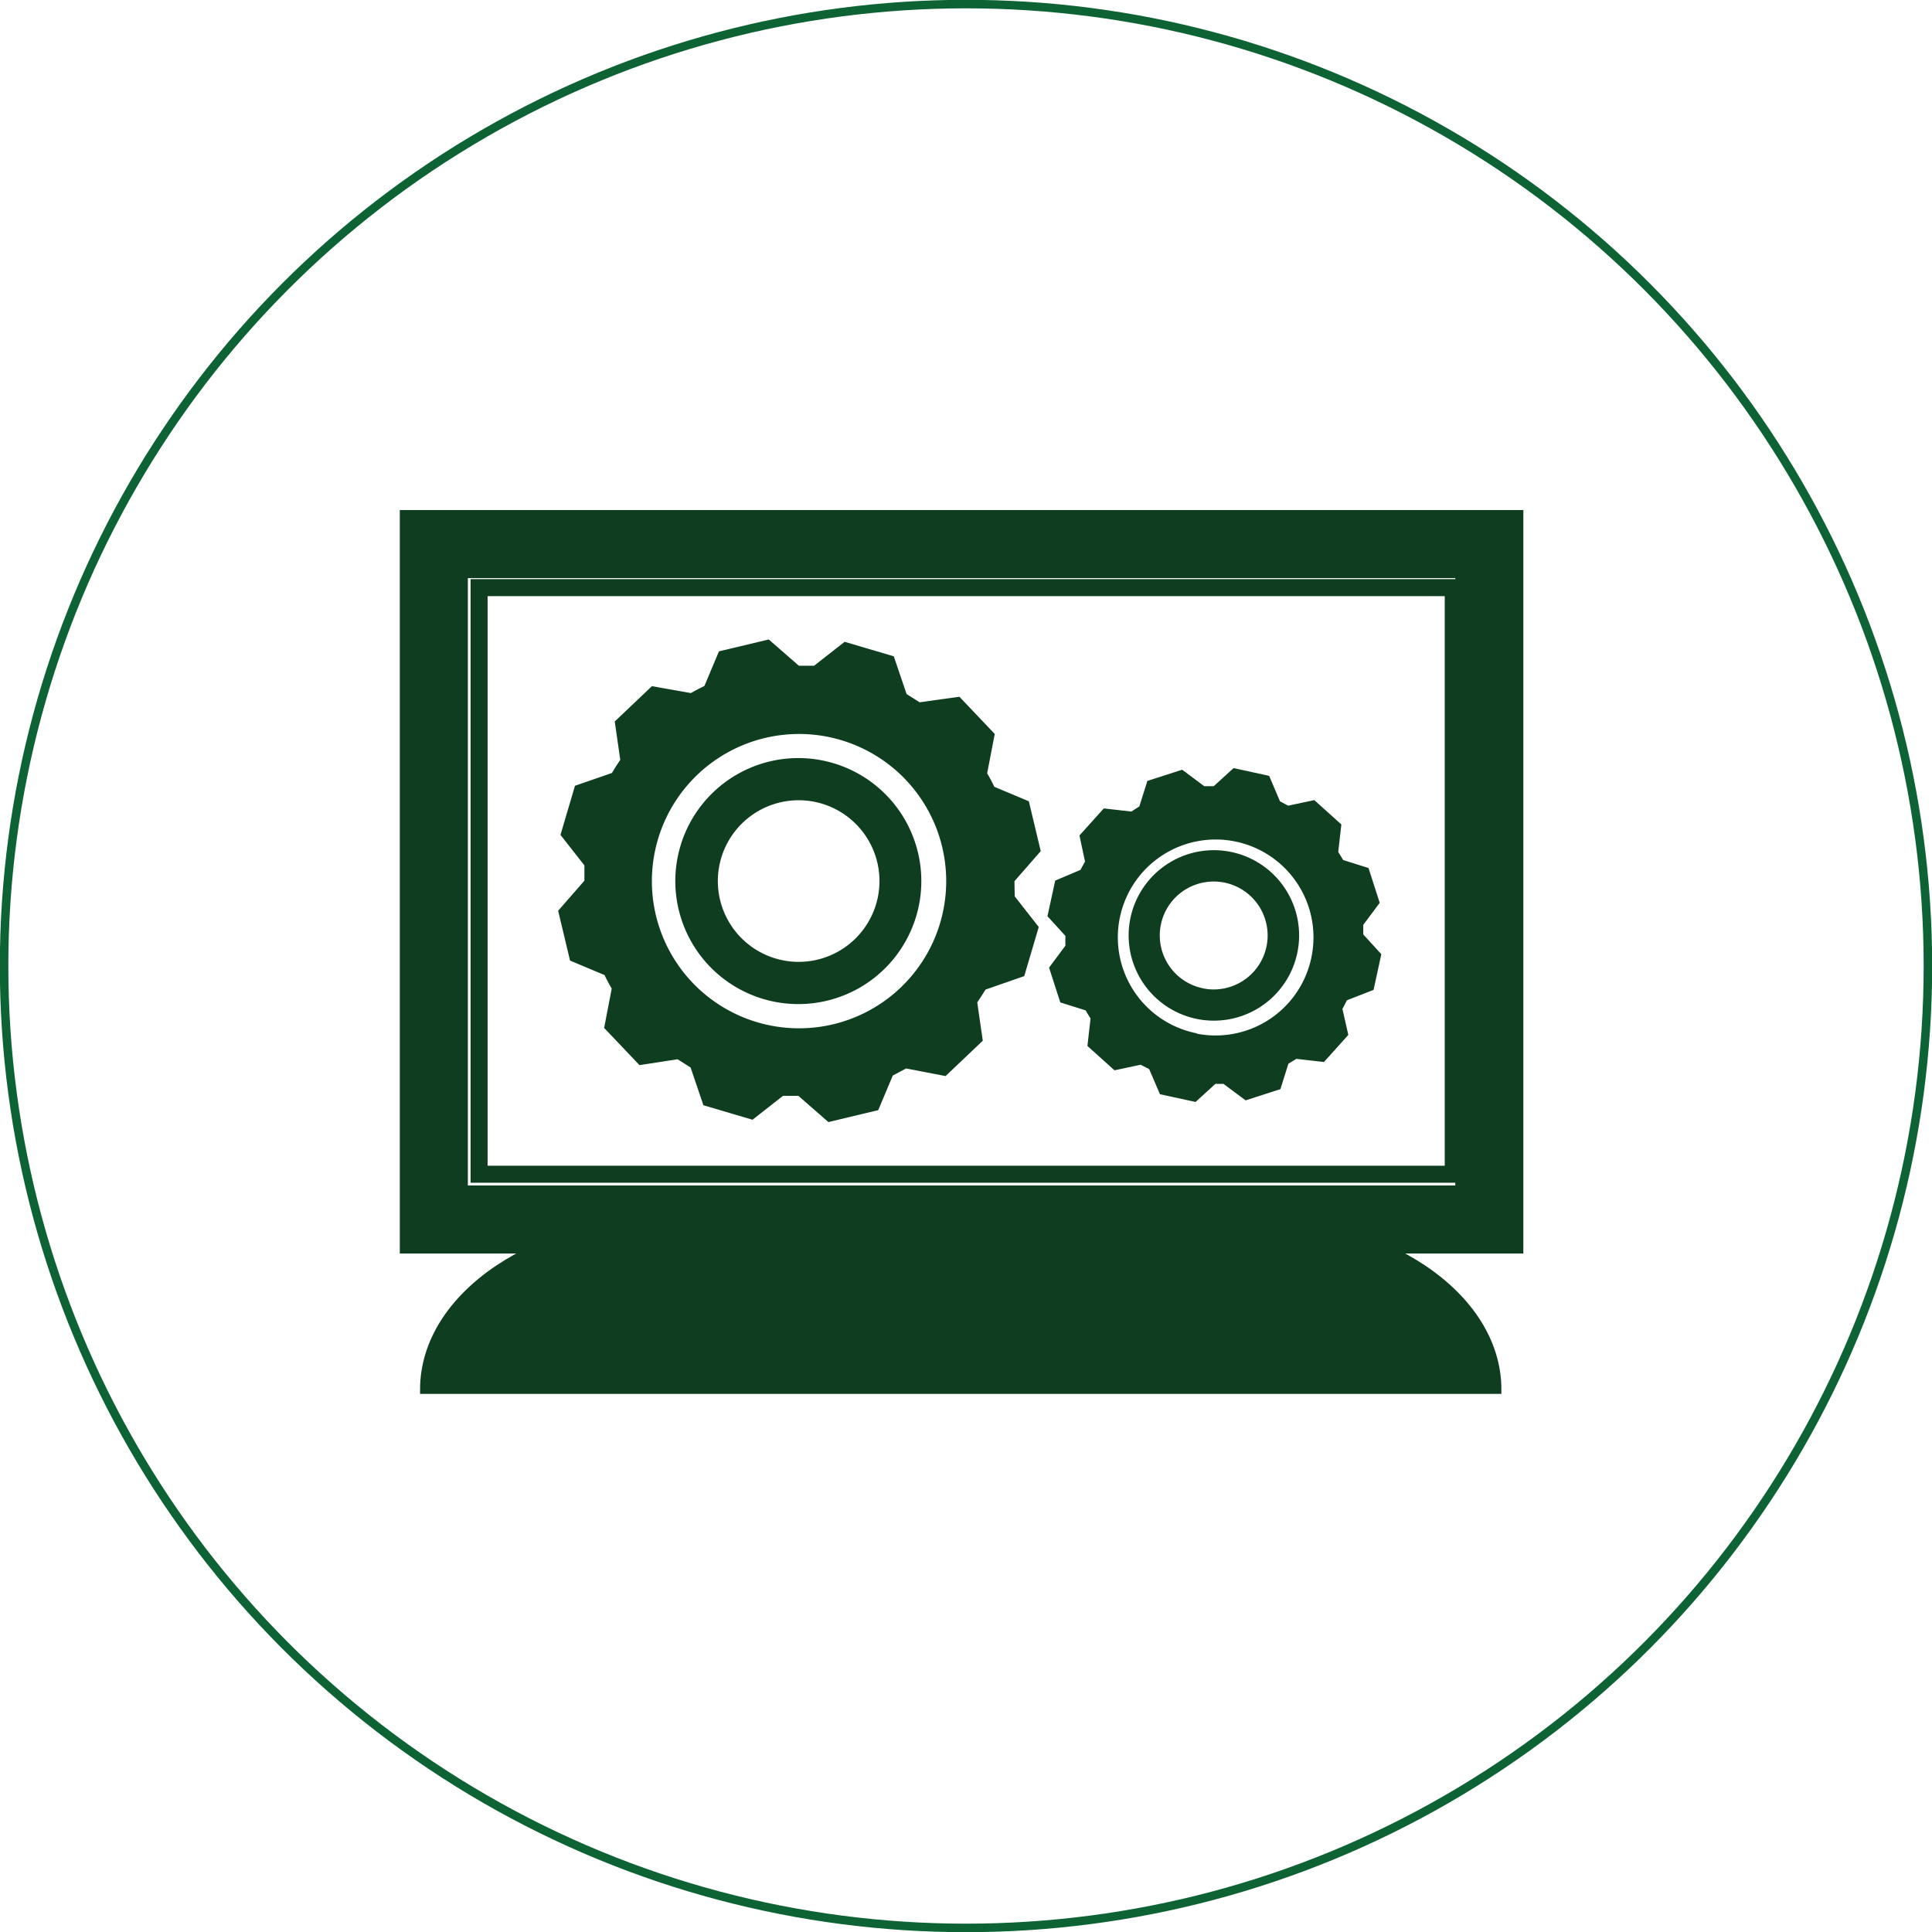 <svg xmlns="http://www.w3.org/2000/svg" viewBox="0 0 56.78 56.78"><defs><style>.cls-1,.cls-3,.cls-4{fill:none;}.cls-1{stroke:#0d6334;}.cls-1,.cls-2,.cls-3,.cls-4{stroke-miterlimit:10;}.cls-1,.cls-2{stroke-width:0.25px;}.cls-2{fill:#0f3d1f;}.cls-2,.cls-3,.cls-4{stroke:#0f3d1f;}.cls-3{stroke-width:0.5px;}.cls-4{stroke-width:2px;}</style></defs><title>Asset 11</title><g id="Layer_2" data-name="Layer 2"><g id="Layer_3" data-name="Layer 3"><circle class="cls-1" cx="28.39" cy="28.39" r="28.27"/><path class="cls-2" d="M24.46,22.55a3.49,3.49,0,1,0,2.35,4.33A3.49,3.49,0,0,0,24.46,22.55Zm-1.7,5.74a2.5,2.5,0,1,1,3.11-1.69A2.5,2.5,0,0,1,22.76,28.29Z"/><path class="cls-2" d="M29.69,25.85l.76-.87-.32-1.34-1-.42q-.11-.24-.25-.47l.22-1.14-.95-1L27,20.77l-.46-.29-.37-1.09L24.85,19l-.88.69-.54,0-.87-.76-1.34.32-.42,1c-.16.08-.32.16-.47.25L19.2,20.3l-1,.95.16,1.11c-.1.15-.2.3-.29.46L17,23.19l-.39,1.32.69.88c0,.18,0,.36,0,.54l-.76.87.32,1.34,1,.42q.11.24.25.47l-.22,1.14.95,1L19.94,31l.46.29.37,1.09,1.32.39.88-.69.54,0,.87.76,1.34-.32.42-1,.47-.25,1.14.22,1-.95-.16-1.11c.1-.15.2-.3.29-.45L30,28.59l.39-1.32-.69-.88Q29.69,26.12,29.69,25.85Zm-7.48,4.31a4.45,4.45,0,1,1,5.54-3A4.45,4.45,0,0,1,22.21,30.16Z"/><path class="cls-2" d="M36.2,25.17A2.38,2.38,0,1,0,38,28,2.38,2.38,0,0,0,36.2,25.17Zm-.86,4a1.71,1.71,0,1,1,2-1.31A1.71,1.71,0,0,1,35.33,29.17Z"/><path class="cls-2" d="M40.26,29l.2-.92-.52-.57c0-.12,0-.25,0-.37l.47-.63-.29-.9-.73-.23q-.09-.16-.19-.31l.09-.79-.7-.63-.75.16-.32-.17-.31-.73-.92-.2-.57.52h-.37l-.63-.47-.9.29-.23.73-.31.2-.79-.09-.63.7.16.75c-.06.11-.12.21-.17.32l-.73.31-.2.92.52.57a3.57,3.57,0,0,0,0,.37l-.47.63.29.9.73.23c.06.1.12.21.19.31l-.09.79.7.63.75-.16.33.17.31.72.92.2.57-.52H36l.63.47.9-.29.23-.73.31-.19.79.09.63-.7-.17-.75a3.66,3.66,0,0,0,.17-.33Zm-5.21,1.47a3,3,0,1,1,3.62-2.34A3,3,0,0,1,35.05,30.48Z"/><path class="cls-2" d="M36.56,35.84H19.91c-4.11,0-7.44,2.23-7.44,5H44C44,38.07,40.67,35.84,36.56,35.84Z"/><rect class="cls-3" x="14.08" y="17.27" width="28.63" height="17.24"/><rect class="cls-4" x="12.75" y="15.99" width="31.02" height="19.85"/></g></g></svg>